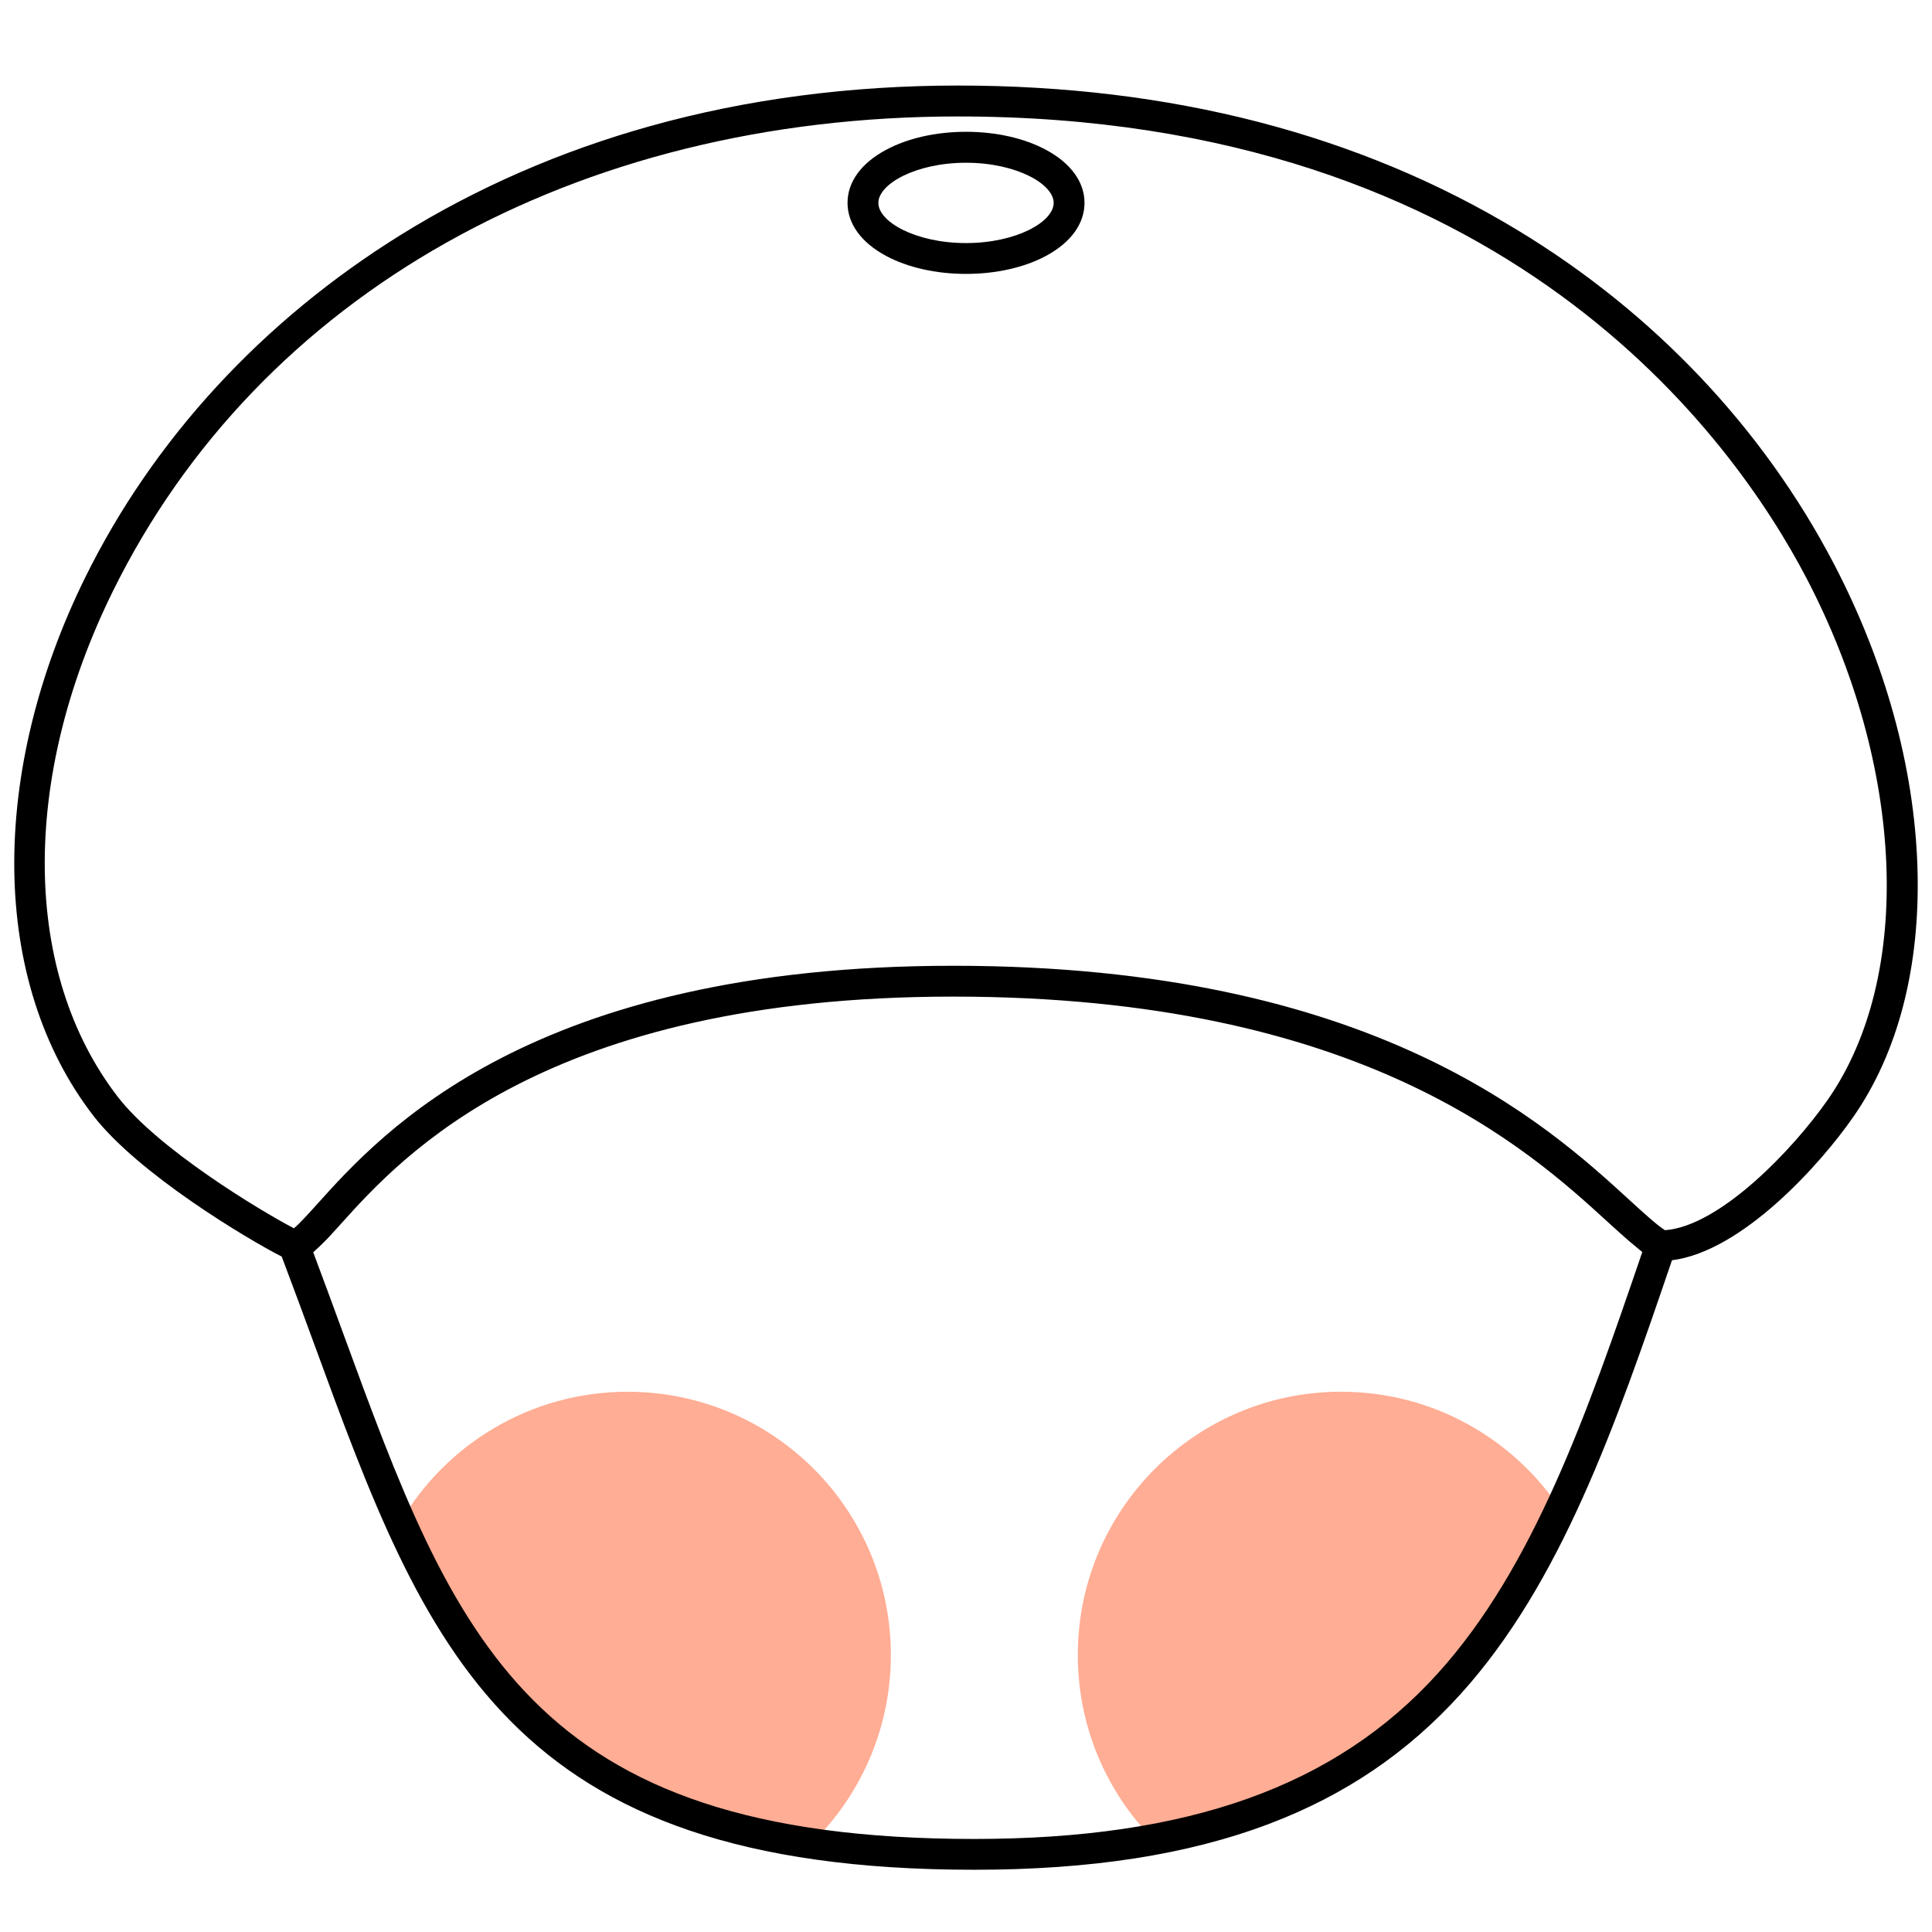 <?xml version="1.0" encoding="utf-8"?>
<!-- Generator: Adobe Illustrator 16.0.0, SVG Export Plug-In . SVG Version: 6.00 Build 0)  -->
<!DOCTYPE svg PUBLIC "-//W3C//DTD SVG 1.1//EN" "http://www.w3.org/Graphics/SVG/1.1/DTD/svg11.dtd">
<svg version="1.1" id="벡터_레이어_xA0_이미지_1_"
	 xmlns="http://www.w3.org/2000/svg" xmlns:xlink="http://www.w3.org/1999/xlink" x="0px" y="0px" width="50.75px" height="50.75px"
	 viewBox="0 0 50.75 50.75" enable-background="new 0 0 50.75 50.75" xml:space="preserve">
<path fill="#FFAD94" d="M16.486,36.559c-2.544,0-4.767,1.375-5.968,3.421c1.986,4.428,4.586,7.523,10.795,8.445
	c1.288-1.256,2.088-3.01,2.088-4.951C23.401,39.655,20.306,36.559,16.486,36.559z"/>
<path fill="#FFAD94" d="M40.988,39.648c-1.239-1.862-3.356-3.09-5.761-3.09c-3.819,0-6.915,3.097-6.915,6.915
	c0,1.89,0.758,3.602,1.985,4.85C36.06,47.266,38.895,44.111,40.988,39.648z"/>
<g>
	<path d="M25.375,7.195c-0.789,0-1.537-0.169-2.106-0.476c-0.649-0.351-1.006-0.844-1.006-1.39c0-0.547,0.356-1.04,1.006-1.39
		c0.569-0.308,1.317-0.477,2.106-0.477c0.79,0,1.538,0.169,2.107,0.477c0.648,0.35,1.006,0.843,1.006,1.39
		c0,0.546-0.357,1.039-1.006,1.39C26.913,7.026,26.165,7.195,25.375,7.195z M25.375,4.275c-1.317,0-2.302,0.557-2.302,1.055
		s0.984,1.055,2.302,1.055c1.318,0,2.303-0.557,2.303-1.055S26.693,4.275,25.375,4.275z"/>
</g>
<path d="M50.367,22.761c-0.085-2.613-0.844-5.361-2.192-7.946c-1.866-3.574-4.739-6.606-8.308-8.767
	c-4.166-2.521-9.113-3.801-14.704-3.801c-2.83,0-5.548,0.358-8.077,1.064c-2.353,0.656-4.556,1.617-6.551,2.854
	c-3.643,2.261-6.515,5.381-8.306,9.023c-1.235,2.512-1.876,5.146-1.854,7.615c0.023,2.523,0.741,4.771,2.075,6.502
	c1.179,1.528,4.039,3.238,4.951,3.704c0.295,0.779,0.576,1.545,0.847,2.282c2.938,8.025,5.062,13.824,17.342,13.824
	c3.074,0,5.61-0.396,7.754-1.208c1.989-0.755,3.634-1.87,5.025-3.409c2.628-2.906,4.062-7.022,5.551-11.394
	c1.845-0.232,3.894-2.516,4.756-3.755C49.868,27.643,50.452,25.363,50.367,22.761z M37.769,43.956
	c-2.684,2.968-6.554,4.35-12.178,4.35c-11.713,0-13.649-5.287-16.58-13.291C8.759,34.327,8.5,33.62,8.228,32.896
	c0.019-0.015,0.04-0.039,0.059-0.056c0.063-0.056,0.134-0.122,0.203-0.192c0.034-0.035,0.07-0.069,0.106-0.107
	c0.106-0.113,0.221-0.238,0.35-0.382c1.61-1.789,5.382-5.98,16.096-5.98c10.725,0,15.107,4.013,17.214,5.941
	c0.208,0.19,0.387,0.351,0.554,0.495c0.052,0.045,0.107,0.089,0.156,0.129c0.057,0.047,0.12,0.104,0.174,0.144
	C41.682,37.162,40.277,41.182,37.769,43.956z M48.012,28.888c-0.901,1.293-2.834,3.326-4.279,3.427
	c-0.237-0.159-0.547-0.442-0.93-0.793c-2.182-1.997-6.723-6.153-17.762-6.153c-11.075,0-15.016,4.379-16.698,6.248
	c-0.223,0.247-0.468,0.52-0.623,0.648c-0.914-0.479-3.574-2.089-4.626-3.453c-2.508-3.253-2.561-8.336-0.137-13.265
	C6.803,7.728,15.104,3.059,25.163,3.059c14.403,0,20.388,8.484,22.292,12.132C50.043,20.146,50.267,25.651,48.012,28.888z"/>
</svg>
